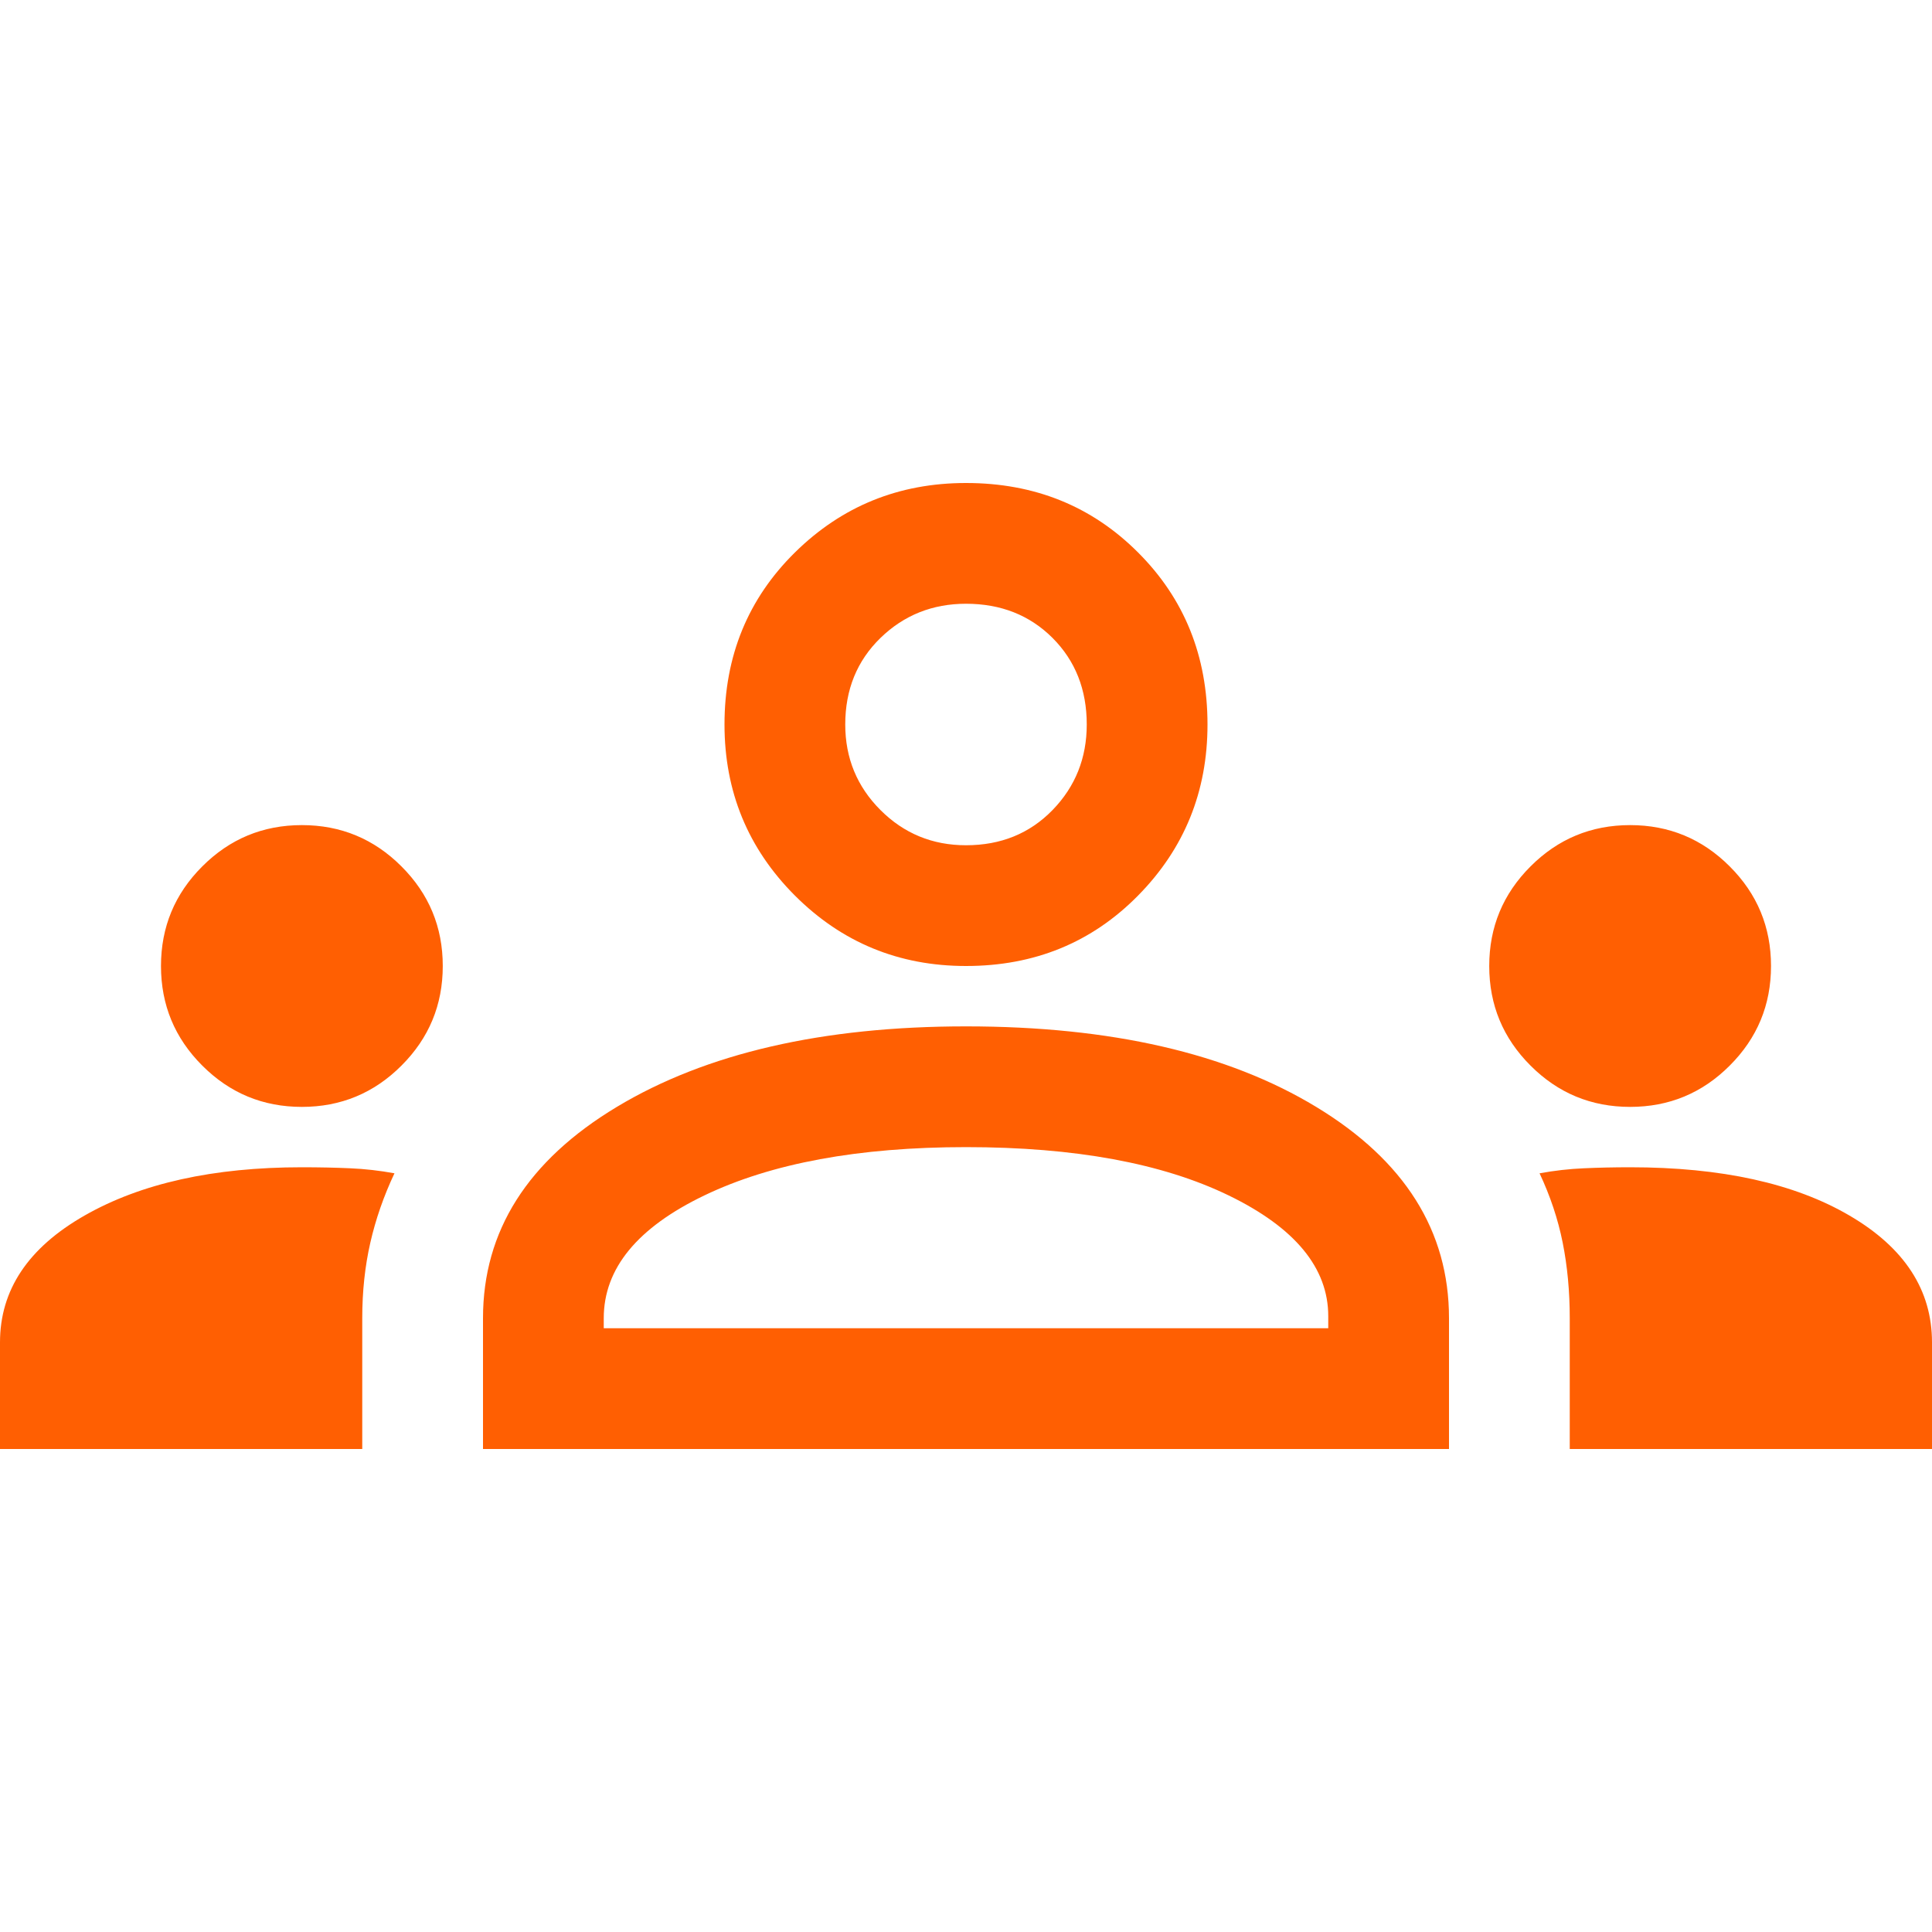 <svg xmlns="http://www.w3.org/2000/svg" width="40" height="40" viewBox="0 0 40 40" fill="none">
  <path d="M0 30V27.792C0 26.708 0.583 25.833 1.75 25.167C2.917 24.5 4.417 24.167 6.25 24.167C6.611 24.167 6.944 24.174 7.25 24.188C7.556 24.201 7.861 24.236 8.167 24.292C7.944 24.764 7.778 25.243 7.667 25.729C7.556 26.215 7.5 26.736 7.5 27.292V30H0ZM10 30V27.292C10 25.486 10.924 24.028 12.771 22.917C14.618 21.806 17.028 21.25 20 21.25C23 21.25 25.417 21.806 27.25 22.917C29.083 24.028 30 25.486 30 27.292V30H10ZM32.5 30V27.292C32.5 26.736 32.451 26.215 32.354 25.729C32.257 25.243 32.097 24.764 31.875 24.292C32.181 24.236 32.486 24.201 32.792 24.188C33.097 24.174 33.417 24.167 33.75 24.167C35.639 24.167 37.153 24.5 38.292 25.167C39.431 25.833 40 26.708 40 27.792V30H32.5ZM20 23.75C17.778 23.75 15.972 24.083 14.583 24.75C13.194 25.417 12.5 26.264 12.5 27.292V27.5H27.5V27.25C27.5 26.25 26.812 25.417 25.438 24.75C24.062 24.083 22.25 23.75 20 23.75ZM6.25 22.917C5.444 22.917 4.757 22.632 4.188 22.062C3.618 21.493 3.333 20.806 3.333 20C3.333 19.194 3.618 18.507 4.188 17.938C4.757 17.368 5.444 17.083 6.25 17.083C7.056 17.083 7.743 17.368 8.312 17.938C8.882 18.507 9.167 19.194 9.167 20C9.167 20.806 8.882 21.493 8.312 22.062C7.743 22.632 7.056 22.917 6.25 22.917ZM33.75 22.917C32.944 22.917 32.257 22.632 31.688 22.062C31.118 21.493 30.833 20.806 30.833 20C30.833 19.194 31.118 18.507 31.688 17.938C32.257 17.368 32.944 17.083 33.75 17.083C34.556 17.083 35.243 17.368 35.812 17.938C36.382 18.507 36.667 19.194 36.667 20C36.667 20.806 36.382 21.493 35.812 22.062C35.243 22.632 34.556 22.917 33.75 22.917ZM20 20C18.611 20 17.431 19.514 16.458 18.542C15.486 17.569 15 16.389 15 15C15 13.583 15.486 12.396 16.458 11.438C17.431 10.479 18.611 10 20 10C21.417 10 22.604 10.479 23.562 11.438C24.521 12.396 25 13.583 25 15C25 16.389 24.521 17.569 23.562 18.542C22.604 19.514 21.417 20 20 20ZM20 12.5C19.306 12.5 18.715 12.736 18.229 13.208C17.743 13.681 17.5 14.278 17.5 15C17.5 15.694 17.743 16.285 18.229 16.771C18.715 17.257 19.306 17.5 20 17.5C20.722 17.5 21.319 17.257 21.792 16.771C22.264 16.285 22.5 15.694 22.5 15C22.5 14.278 22.264 13.681 21.792 13.208C21.319 12.736 20.722 12.5 20 12.5Z" fill="#FF5F02"/>
</svg>
